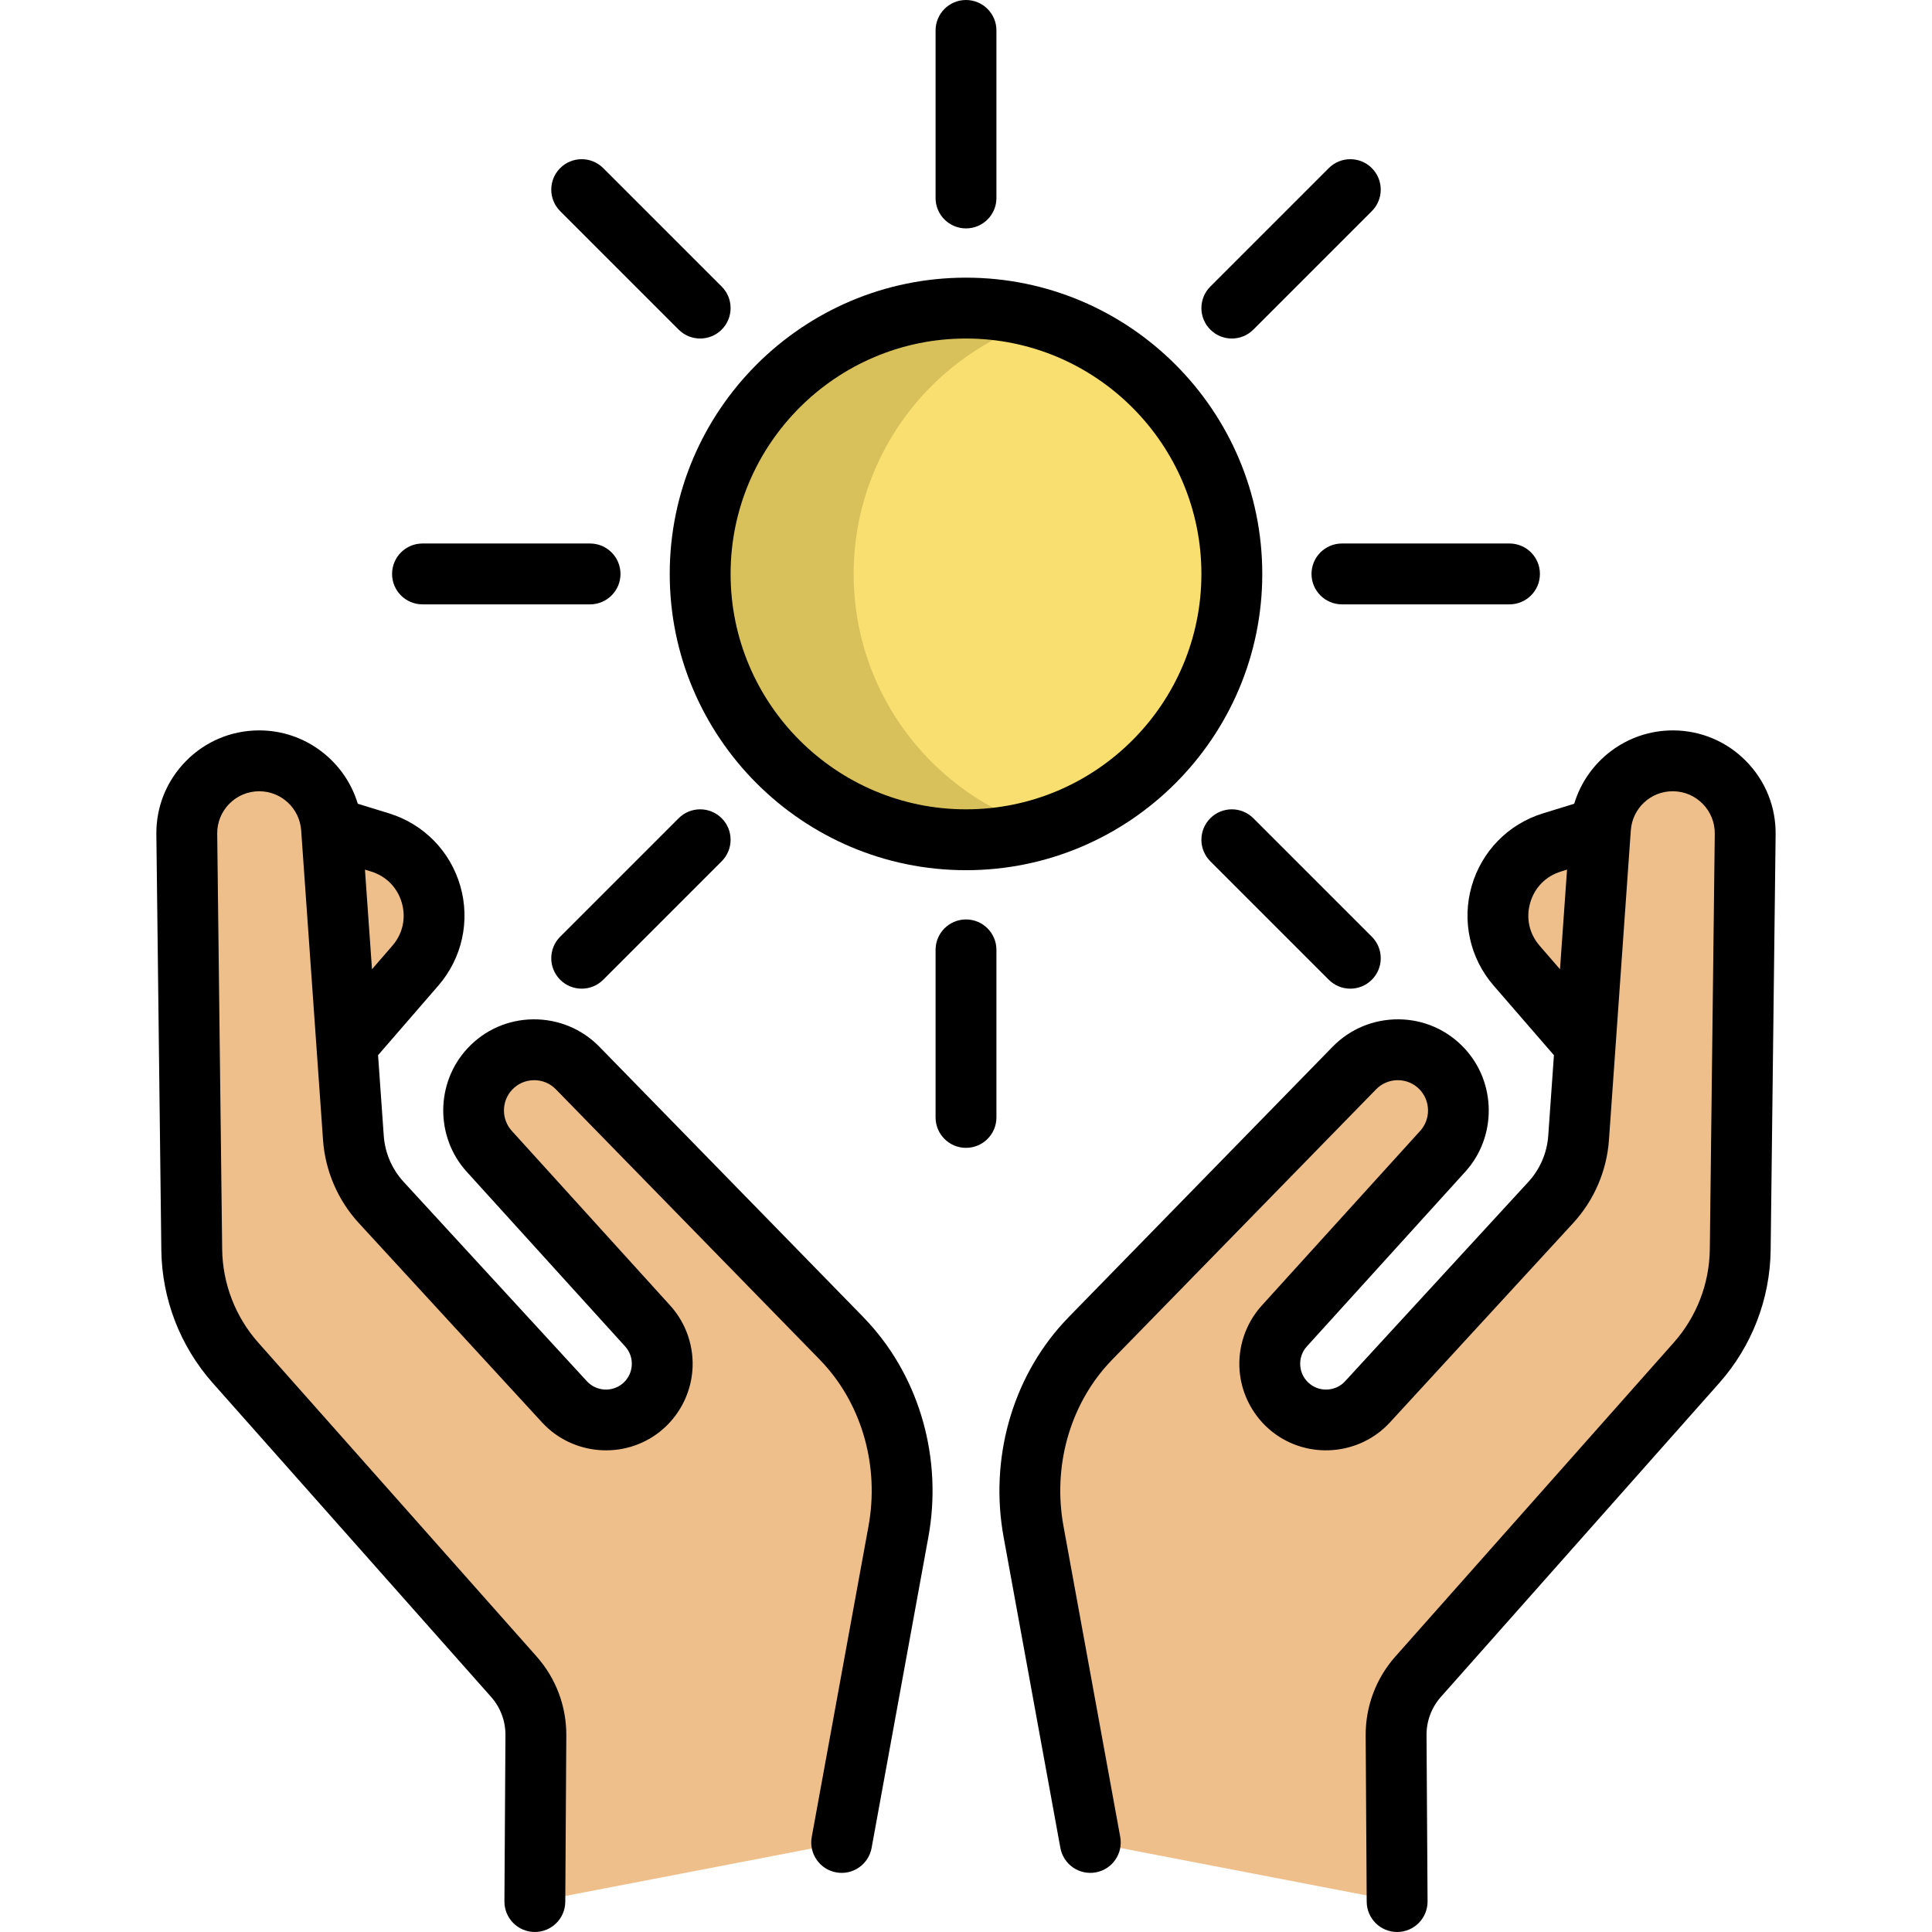 <?xml version="1.0" encoding="iso-8859-1"?>
<!-- Generator: Adobe Illustrator 19.0.0, SVG Export Plug-In . SVG Version: 6.00 Build 0)  -->
<svg version="1.1" id="Layer_1" xmlns="http://www.w3.org/2000/svg" xmlns:xlink="http://www.w3.org/1999/xlink" x="0px" y="0px"
	 viewBox="0 0 512.001 512.001" style="enable-background:new 0 0 512.001 512.001;" xml:space="preserve">
<g>
	<path style="fill:#EFBF8B;" d="M88.806,219.483l12.263,3.777c13.998,4.312,18.948,21.586,9.358,32.657l-17.613,20.332"/>
	<path style="fill:#EFBF8B;" d="M423.9,219.483l-12.263,3.777c-13.999,4.312-18.948,21.586-9.358,32.657l17.613,20.332"/>
</g>
<circle style="fill:#F8DF70;" cx="256.358" cy="152.103" r="70.449"/>
<path style="fill:#D8C05B;" d="M226.223,152.102c0-31.9,21.209-58.834,50.29-67.506c-6.389-1.905-13.151-2.943-20.16-2.943
	c-38.908,0-70.449,31.541-70.449,70.449s31.541,70.449,70.449,70.449c7.008,0,13.771-1.038,20.16-2.943
	C247.431,210.935,226.223,184.002,226.223,152.102z"/>
<g>
	<path style="fill:#EFBF8B;" d="M142.093,503.94l0.273-44.058c0.035-5.721-2.045-11.253-5.841-15.534l-73.768-83.184
		c-7.343-8.28-11.458-18.928-11.59-29.996l-1.315-110.103c-0.127-10.637,8.418-19.351,19.055-19.433l0,0
		c10.137-0.077,18.589,7.738,19.303,17.851l5.797,82.093c0.449,6.364,3.045,12.388,7.363,17.086l48.58,52.85
		c5.273,5.736,14.072,6.448,20.198,1.635l0,0c6.805-5.346,7.648-15.343,1.834-21.752l-41.983-46.291
		c-5.627-6.204-5.554-15.687,0.168-21.804l0,0c6.268-6.701,16.86-6.814,23.268-0.249l69.725,71.42
		c0.514,0.527,1.018,1.062,1.513,1.605c12.199,13.415,17.034,31.974,13.777,49.811l-15.043,82.387"/>
	<path style="fill:#EFBF8B;" d="M370.612,503.94l-0.273-44.058c-0.035-5.721,2.045-11.253,5.841-15.534l73.768-83.184
		c7.343-8.28,11.458-18.928,11.59-29.996l1.315-110.103c0.127-10.637-8.418-19.351-19.055-19.433l0,0
		c-10.137-0.077-18.589,7.738-19.303,17.851l-5.797,82.093c-0.449,6.364-3.045,12.388-7.363,17.086l-48.58,52.85
		c-5.273,5.736-14.072,6.448-20.199,1.635l0,0c-6.805-5.346-7.648-15.343-1.834-21.752l41.983-46.291
		c5.627-6.204,5.554-15.687-0.168-21.804l0,0c-6.268-6.701-16.86-6.814-23.268-0.249l-69.725,71.42
		c-0.514,0.527-1.018,1.062-1.513,1.605c-12.199,13.415-17.034,31.974-13.777,49.811l15.043,82.387"/>
</g>
<path d="M256.001,230.611c43.292,0,78.514-35.221,78.514-78.514s-35.221-78.514-78.514-78.514
	c-43.293,0-78.515,35.221-78.515,78.514S212.707,230.611,256.001,230.611z M256.001,89.712c34.399,0,62.385,27.986,62.385,62.385
	s-27.985,62.385-62.385,62.385s-62.386-27.986-62.386-62.385S221.602,89.712,256.001,89.712z"/>
<path d="M256.001,60.53c4.455,0,8.064-3.611,8.064-8.064V8.064c0-4.454-3.61-8.064-8.064-8.064s-8.064,3.611-8.064,8.064v44.402
	C247.936,56.921,251.546,60.53,256.001,60.53z"/>
<path d="M256.001,243.663c-4.455,0-8.064,3.611-8.064,8.064v44.402c0,4.454,3.61,8.064,8.064,8.064s8.064-3.611,8.064-8.064v-44.402
	C264.065,247.274,260.454,243.663,256.001,243.663z"/>
<path d="M326.449,89.712c2.063,0,4.128-0.787,5.703-2.362l31.397-31.397c3.149-3.149,3.149-8.255,0-11.404
	c-3.15-3.149-8.256-3.149-11.405,0l-31.397,31.397c-3.149,3.149-3.149,8.255,0,11.404C322.322,88.924,324.386,89.712,326.449,89.712
	z"/>
<path d="M179.848,216.844l-31.397,31.397c-3.149,3.149-3.149,8.255,0,11.404c1.575,1.575,3.64,2.362,5.703,2.362
	s4.128-0.787,5.703-2.362l31.397-31.397c3.149-3.149,3.149-8.255,0-11.404C188.103,213.694,182.998,213.694,179.848,216.844z"/>
<path d="M347.567,152.097c0,4.454,3.61,8.064,8.064,8.064h44.402c4.455,0,8.064-3.611,8.064-8.064c0-4.454-3.61-8.064-8.064-8.064
	h-44.402C351.176,144.033,347.567,147.644,347.567,152.097z"/>
<path d="M111.968,160.162h44.403c4.455,0,8.064-3.611,8.064-8.064c0-4.454-3.61-8.064-8.064-8.064h-44.403
	c-4.455,0-8.064,3.611-8.064,8.064C103.903,156.551,107.513,160.162,111.968,160.162z"/>
<path d="M179.848,87.35c1.575,1.575,3.64,2.362,5.703,2.362c2.063,0,4.128-0.787,5.703-2.362c3.149-3.149,3.149-8.255,0-11.404
	l-31.397-31.397c-3.15-3.149-8.256-3.149-11.405,0s-3.149,8.255,0,11.404L179.848,87.35z"/>
<path d="M320.747,216.844c-3.149,3.149-3.149,8.255,0,11.404l31.397,31.397c1.575,1.575,3.64,2.362,5.703,2.362
	c2.063,0,4.128-0.787,5.703-2.362c3.149-3.149,3.149-8.255,0-11.404l-31.397-31.397
	C329.002,213.694,323.896,213.694,320.747,216.844z"/>
<path d="M228.58,348.833l-69.725-71.42c-4.653-4.765-10.913-7.33-17.542-7.28c-6.66,0.071-12.835,2.789-17.385,7.655
	c-8.523,9.112-8.633,23.489-0.251,32.73l41.983,46.29c1.291,1.425,1.914,3.264,1.753,5.18c-0.161,1.916-1.084,3.626-2.595,4.814
	c-2.797,2.197-6.873,1.869-9.281-0.752l-48.58-52.85c-3.069-3.34-4.936-7.671-5.256-12.196l-1.509-21.367l15.978-18.444
	c6.294-7.266,8.473-17.122,5.825-26.365c-2.648-9.243-9.715-16.45-18.904-19.28L94.815,213c-3.393-11.293-13.89-19.437-26.11-19.437
	c-0.069,0-0.141,0-0.211,0.001c-7.305,0.056-14.146,2.959-19.261,8.176c-5.116,5.216-7.885,12.113-7.797,19.418l1.316,110.103
	c0.156,13.003,4.992,25.522,13.619,35.249l73.768,83.183c2.481,2.797,3.832,6.395,3.81,10.134l-0.273,44.058
	c-0.027,4.454,3.561,8.087,8.014,8.114c0.018,0,0.034,0,0.052,0c4.43,0,8.036-3.577,8.063-8.015l0.273-44.058
	c0.048-7.722-2.747-15.157-7.871-20.935l-73.769-83.182c-6.056-6.829-9.45-15.615-9.56-24.741l-1.316-110.103
	c-0.034-2.984,1.097-5.801,3.186-7.932c2.089-2.131,4.884-3.317,7.869-3.34c0.028,0,0.057,0,0.086,0
	c5.827,0,10.7,4.532,11.11,10.355l5.797,82.093c0.575,8.154,3.939,15.958,9.471,21.975l48.58,52.85
	c8.072,8.779,21.739,9.887,31.118,2.519c4.996-3.926,8.169-9.809,8.702-16.14c0.534-6.332-1.607-12.663-5.876-17.37l-41.983-46.291
	c-2.786-3.072-2.75-7.849,0.083-10.877c1.512-1.617,3.563-2.52,5.778-2.544c2.214-0.029,4.284,0.837,5.831,2.419l69.725,71.421
	c0.447,0.458,0.885,0.923,1.316,1.397c10.247,11.268,14.663,27.32,11.81,42.937l-15.043,82.387c-0.8,4.382,2.103,8.581,6.485,9.381
	c4.377,0.801,8.58-2.103,9.381-6.485l15.043-82.387c3.749-20.531-2.136-41.721-15.743-56.683
	C229.732,350.034,229.162,349.429,228.58,348.833z M106.489,239.271c1.158,4.042,0.244,8.183-2.511,11.361l-5.396,6.228
	l-1.863-26.397l1.623,0.5C102.361,232.2,105.331,235.229,106.489,239.271z"/>
<path d="M462.766,201.74c-5.115-5.216-11.954-8.119-19.26-8.175c-0.071,0-0.141-0.001-0.211-0.001
	c-12.22,0-22.716,8.144-26.11,19.437l-8.275,2.548c-9.188,2.83-16.254,10.037-18.903,19.279c-2.648,9.242-0.471,19.098,5.823,26.365
	l15.979,18.445l-1.509,21.366c-0.319,4.525-2.186,8.856-5.257,12.196l-48.581,52.85c-2.407,2.619-6.484,2.946-9.279,0.75
	c-1.512-1.188-2.434-2.898-2.595-4.814c-0.161-1.916,0.461-3.756,1.753-5.179l41.983-46.291c8.381-9.242,8.27-23.619-0.252-32.729
	c-4.549-4.864-10.724-7.583-17.384-7.655c-6.641-0.044-12.891,2.515-17.542,7.28l-69.725,71.419c-0.58,0.594-1.147,1.198-1.71,1.814
	c-13.607,14.964-19.493,36.155-15.744,56.685l15.043,82.387c0.8,4.382,5.005,7.285,9.381,6.485c4.382-0.8,7.285-5,6.485-9.381
	l-15.043-82.387c-2.852-15.618,1.562-31.669,11.805-42.933c0.431-0.474,0.872-0.941,1.321-1.401l69.726-71.42
	c1.545-1.584,3.656-2.444,5.83-2.419c2.214,0.024,4.265,0.927,5.777,2.544c2.833,3.028,2.87,7.806,0.084,10.877l-41.983,46.291
	c-4.269,4.707-6.412,11.038-5.877,17.37c0.533,6.332,3.705,12.216,8.704,16.141c9.38,7.37,23.048,6.261,31.116-2.519l48.58-52.85
	c5.532-6.018,8.895-13.822,9.472-21.975l5.797-82.094c0.413-5.85,5.298-10.416,11.196-10.353c2.984,0.023,5.778,1.209,7.867,3.34
	c2.089,2.131,3.221,4.948,3.186,7.933l-1.315,110.103c-0.11,9.127-3.505,17.913-9.561,24.741l-73.768,83.184
	c-5.125,5.778-7.919,13.214-7.871,20.935l0.274,44.058c0.027,4.436,3.633,8.014,8.063,8.014c0.017,0,0.034,0,0.052,0
	c4.454-0.028,8.042-3.66,8.014-8.114l-0.274-44.059c-0.023-3.738,1.329-7.336,3.81-10.133l73.768-83.183
	c8.628-9.728,13.464-22.247,13.62-35.251l1.315-110.103C470.651,213.852,467.882,206.956,462.766,201.74z M408.022,250.633
	c-2.754-3.178-3.668-7.319-2.51-11.362c1.158-4.042,4.128-7.071,8.146-8.308l1.624-0.5l-1.863,26.399L408.022,250.633z"/>
<g>
</g>
<g>
</g>
<g>
</g>
<g>
</g>
<g>
</g>
<g>
</g>
<g>
</g>
<g>
</g>
<g>
</g>
<g>
</g>
<g>
</g>
<g>
</g>
<g>
</g>
<g>
</g>
<g>
</g>
</svg>

